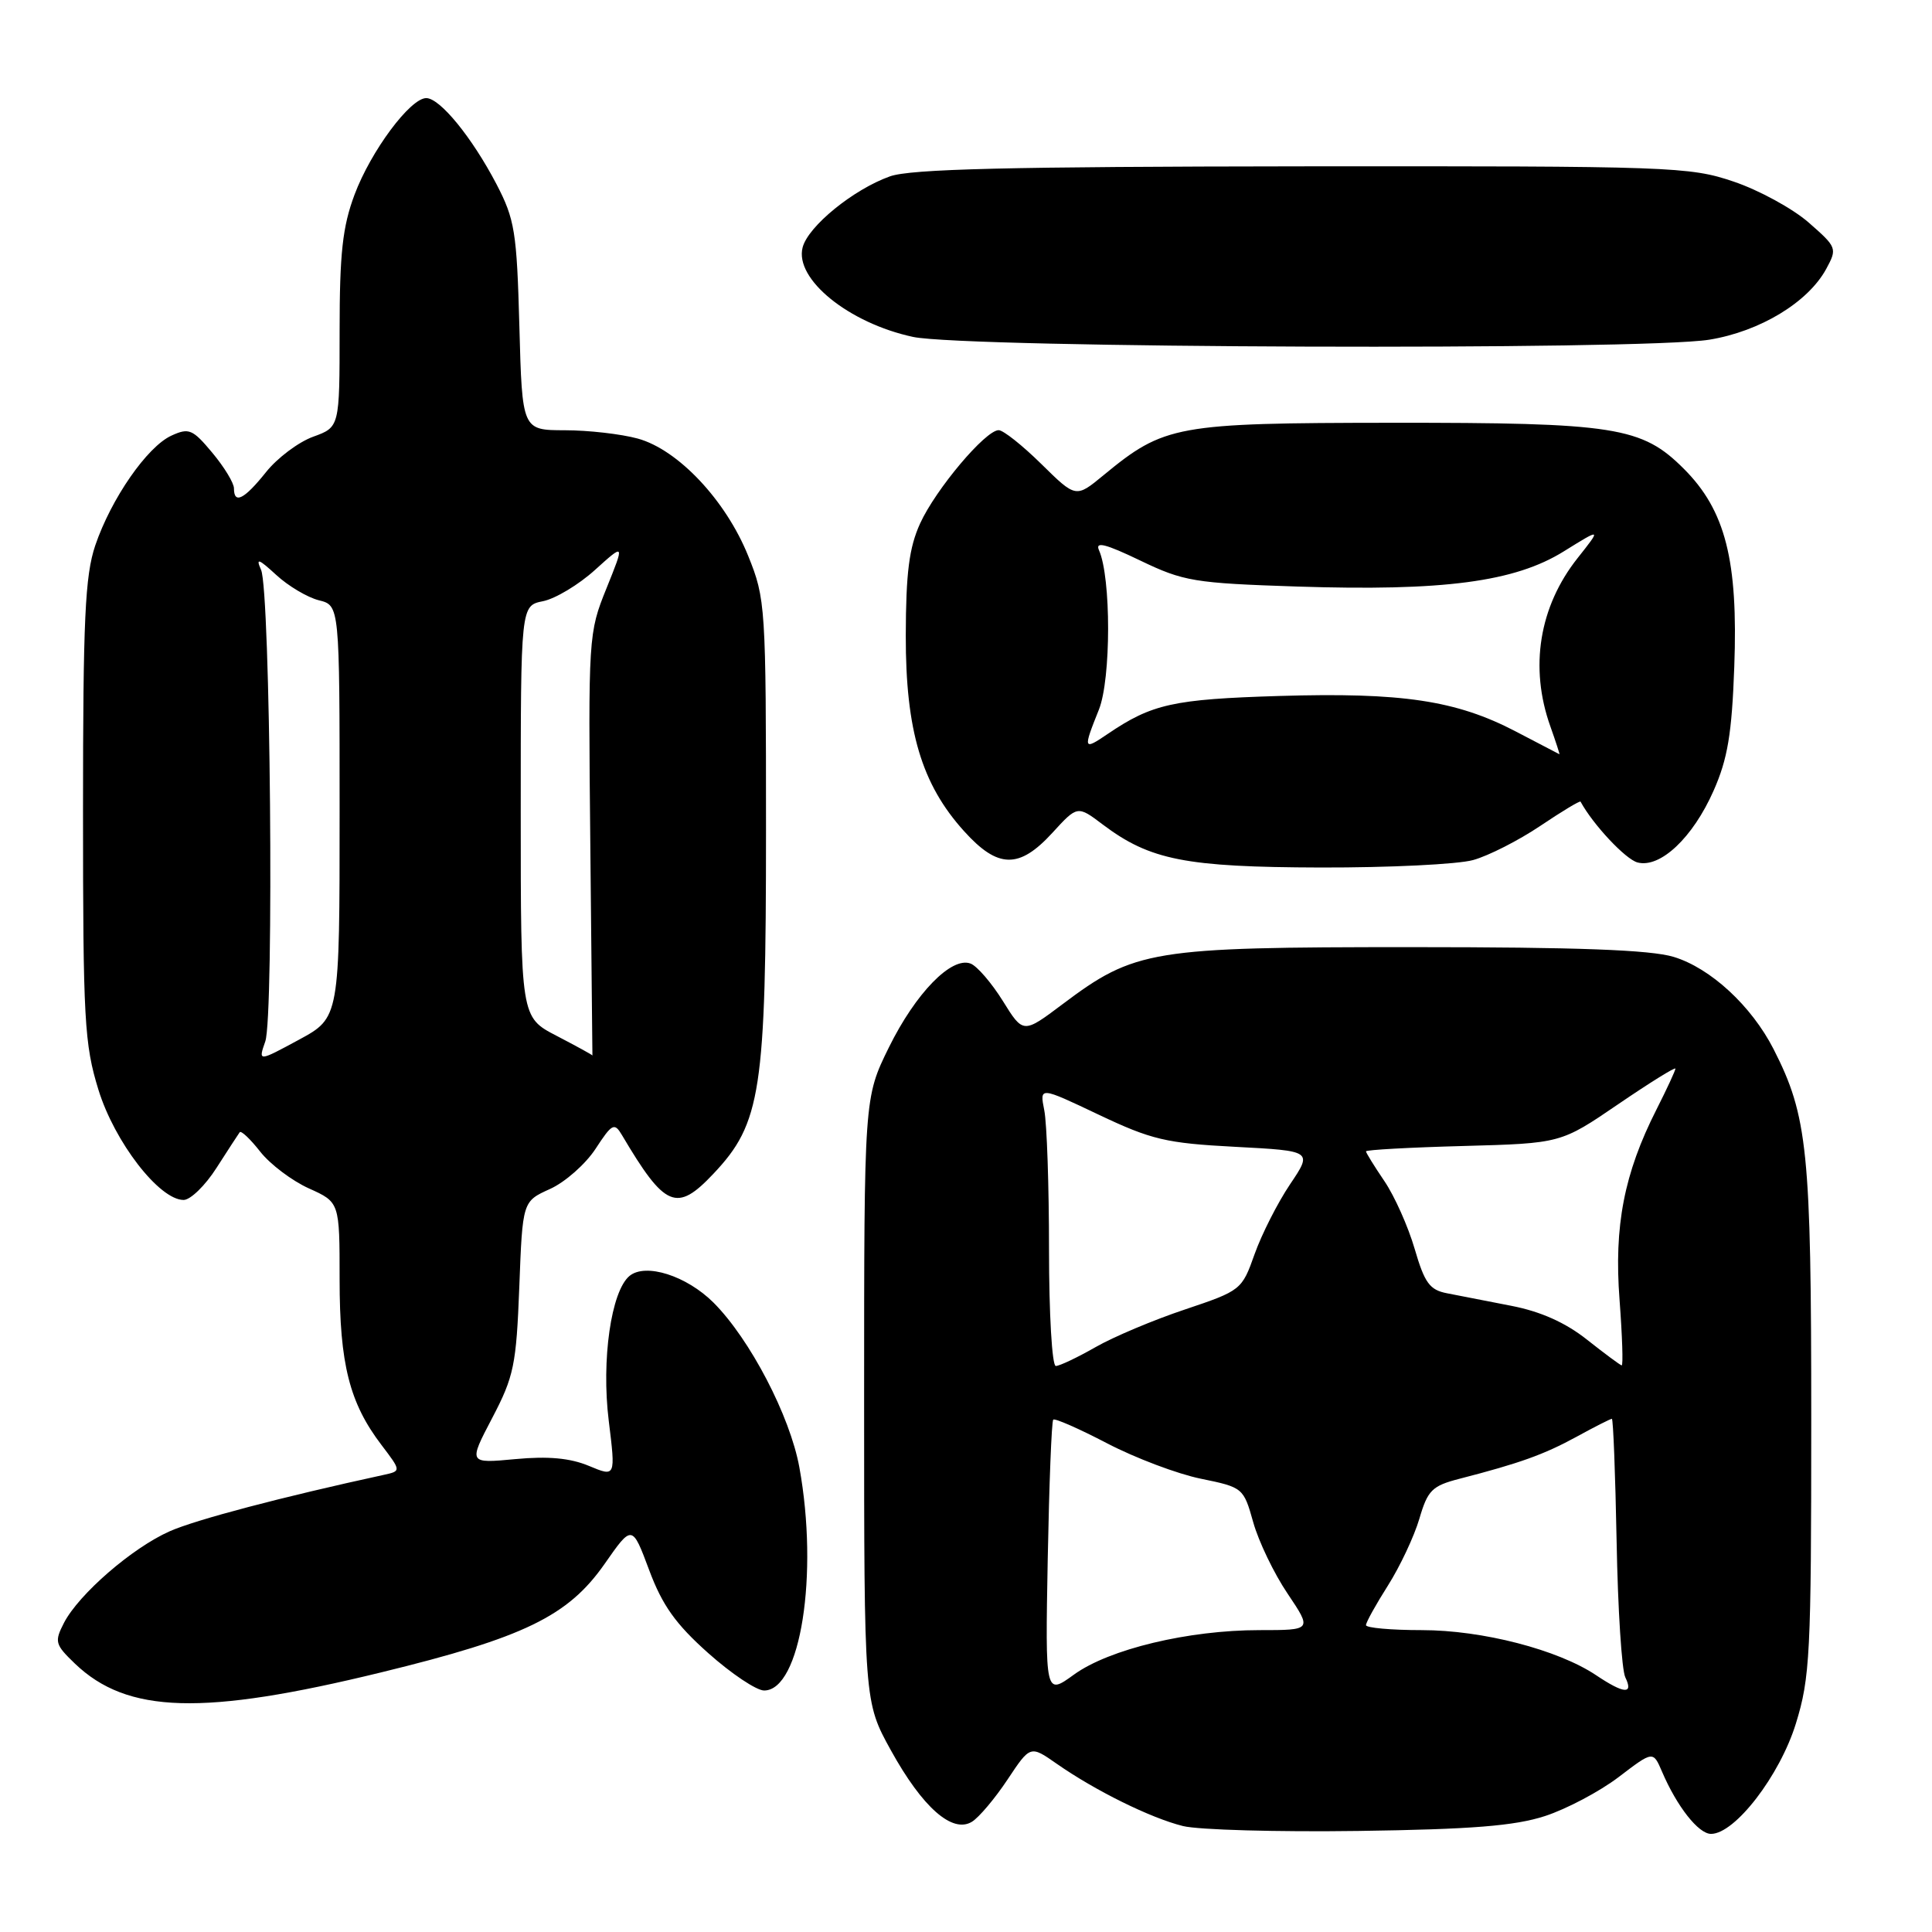 <?xml version="1.0" encoding="UTF-8" standalone="no"?>
<!DOCTYPE svg PUBLIC "-//W3C//DTD SVG 1.1//EN" "http://www.w3.org/Graphics/SVG/1.1/DTD/svg11.dtd" >
<svg xmlns="http://www.w3.org/2000/svg" xmlns:xlink="http://www.w3.org/1999/xlink" version="1.1" viewBox="0 0 256 256">
 <g >
 <path fill="currentColor"
d=" M 204.71 240.64 C 207.57 239.71 211.97 237.38 214.48 235.47 C 219.04 231.99 219.04 231.99 220.22 234.74 C 222.21 239.39 225.06 243.00 226.72 243.00 C 229.89 243.00 235.83 235.28 237.96 228.39 C 239.84 222.30 240.00 219.19 240.00 188.10 C 240.00 152.48 239.53 147.88 235.00 139.00 C 232.08 133.29 226.65 128.27 221.76 126.79 C 218.68 125.86 209.04 125.50 187.00 125.50 C 152.52 125.50 150.39 125.85 140.78 133.07 C 135.58 136.98 135.58 136.98 132.88 132.63 C 131.39 130.24 129.47 128.01 128.61 127.68 C 126.08 126.71 121.33 131.59 117.78 138.79 C 114.50 145.46 114.50 145.46 114.50 185.48 C 114.50 225.50 114.50 225.50 118.05 231.93 C 122.23 239.49 126.19 242.99 128.79 241.39 C 129.73 240.81 131.85 238.29 133.51 235.79 C 136.52 231.26 136.52 231.26 140.01 233.70 C 145.14 237.28 152.47 240.90 156.75 241.96 C 158.81 242.47 169.28 242.76 180.00 242.61 C 195.01 242.40 200.70 241.94 204.71 240.64 Z  M 50.50 221.60 C 69.45 216.98 75.27 214.15 80.11 207.23 C 83.76 202.00 83.76 202.00 86.02 208.05 C 87.76 212.72 89.54 215.21 93.84 219.04 C 96.90 221.77 100.23 224.00 101.25 224.00 C 106.07 224.00 108.50 208.63 105.92 194.43 C 104.68 187.62 99.38 177.45 94.55 172.61 C 90.97 169.04 85.54 167.31 83.41 169.07 C 80.98 171.09 79.67 180.20 80.66 188.24 C 81.58 195.72 81.58 195.72 78.04 194.24 C 75.55 193.20 72.65 192.93 68.28 193.34 C 62.06 193.92 62.06 193.92 65.22 187.89 C 68.10 182.39 68.41 180.87 68.81 170.53 C 69.24 159.19 69.24 159.19 72.87 157.55 C 74.87 156.65 77.58 154.26 78.91 152.23 C 81.10 148.87 81.41 148.71 82.41 150.40 C 88.12 160.05 89.66 160.70 94.54 155.52 C 100.85 148.84 101.50 144.57 101.50 110.00 C 101.50 80.29 101.44 79.35 99.14 73.66 C 96.17 66.29 89.85 59.58 84.50 58.11 C 82.30 57.51 77.96 57.01 74.85 57.01 C 69.19 57.00 69.19 57.00 68.82 43.25 C 68.48 30.69 68.21 29.06 65.78 24.39 C 62.54 18.20 58.30 13.00 56.48 13.00 C 54.36 13.00 49.14 20.02 46.98 25.79 C 45.39 30.04 45.00 33.57 45.00 43.84 C 45.00 56.60 45.00 56.60 41.49 57.87 C 39.56 58.57 36.74 60.68 35.24 62.57 C 32.36 66.17 31.00 66.86 31.00 64.71 C 31.00 64.00 29.71 61.88 28.13 59.99 C 25.53 56.87 25.03 56.66 22.72 57.72 C 19.51 59.18 14.73 66.07 12.62 72.28 C 11.27 76.29 11.00 82.04 11.00 107.43 C 11.00 135.16 11.18 138.36 13.04 144.39 C 15.18 151.33 21.11 159.00 24.33 159.00 C 25.23 159.00 27.20 157.09 28.69 154.75 C 30.19 152.41 31.57 150.29 31.76 150.03 C 31.95 149.77 33.17 150.93 34.48 152.60 C 35.79 154.27 38.69 156.46 40.93 157.47 C 45.00 159.30 45.00 159.30 45.00 169.53 C 45.00 180.75 46.31 185.91 50.55 191.47 C 53.17 194.92 53.17 194.92 50.84 195.43 C 37.35 198.36 25.97 201.36 22.49 202.90 C 17.52 205.10 10.46 211.22 8.48 215.03 C 7.19 217.54 7.29 217.90 9.93 220.44 C 16.87 227.08 26.87 227.37 50.50 221.60 Z  M 195.20 113.96 C 197.23 113.40 201.23 111.36 204.09 109.44 C 206.94 107.52 209.35 106.07 209.43 106.22 C 211.08 109.26 215.40 113.87 216.98 114.28 C 219.99 115.07 224.31 111.00 227.06 104.77 C 228.92 100.57 229.48 97.24 229.80 88.36 C 230.32 74.26 228.63 67.63 223.12 62.12 C 217.55 56.55 214.05 56.00 184.31 56.02 C 155.81 56.05 154.28 56.33 146.22 62.97 C 142.56 65.99 142.56 65.99 137.99 61.49 C 135.48 59.02 132.94 57.00 132.33 57.00 C 130.58 57.00 123.98 64.84 121.92 69.36 C 120.46 72.57 120.04 75.90 120.02 84.21 C 120.00 96.80 122.11 103.90 127.74 110.13 C 132.23 115.11 135.04 115.16 139.44 110.36 C 142.77 106.72 142.77 106.72 146.13 109.26 C 152.38 113.97 157.11 114.90 175.00 114.95 C 184.07 114.97 193.16 114.53 195.20 113.96 Z  M 226.50 45.01 C 233.22 43.91 239.57 40.06 241.98 35.64 C 243.46 32.91 243.41 32.77 239.65 29.48 C 237.53 27.63 233.06 25.19 229.71 24.06 C 223.86 22.08 221.52 22.00 172.56 22.04 C 133.67 22.08 120.65 22.39 117.92 23.37 C 113.07 25.10 107.07 29.99 106.35 32.79 C 105.27 36.98 112.46 42.81 120.97 44.64 C 127.93 46.14 217.67 46.45 226.50 45.01 Z  M 138.83 206.58 C 139.02 196.63 139.34 188.33 139.56 188.11 C 139.77 187.90 142.99 189.31 146.72 191.26 C 150.45 193.20 156.03 195.31 159.13 195.94 C 164.70 197.08 164.78 197.15 166.06 201.71 C 166.77 204.24 168.81 208.50 170.61 211.16 C 173.86 216.00 173.86 216.00 166.88 216.00 C 157.45 216.00 146.97 218.52 142.31 221.89 C 138.50 224.65 138.50 224.65 138.83 206.58 Z  M 211.50 221.98 C 206.44 218.59 196.42 216.00 188.39 216.00 C 184.33 216.00 181.00 215.70 181.00 215.34 C 181.00 214.97 182.31 212.61 183.91 210.09 C 185.51 207.56 187.38 203.59 188.07 201.25 C 189.18 197.45 189.76 196.88 193.41 195.94 C 201.36 193.89 204.55 192.75 208.88 190.39 C 211.28 189.07 213.40 188.00 213.58 188.00 C 213.76 188.00 214.04 195.31 214.21 204.25 C 214.37 213.19 214.89 221.29 215.36 222.25 C 216.48 224.55 215.20 224.46 211.50 221.98 Z  M 139.00 165.62 C 139.00 157.17 138.72 148.84 138.37 147.11 C 137.75 143.98 137.75 143.98 145.58 147.70 C 152.58 151.02 154.50 151.48 163.67 151.96 C 173.92 152.50 173.92 152.50 170.93 156.94 C 169.29 159.38 167.18 163.54 166.24 166.18 C 164.56 170.93 164.43 171.02 157.02 173.51 C 152.88 174.89 147.54 177.14 145.15 178.51 C 142.75 179.88 140.39 181.00 139.90 181.00 C 139.40 181.00 139.00 174.08 139.00 165.62 Z  M 210.27 177.50 C 207.43 175.25 204.14 173.78 200.27 173.03 C 197.10 172.41 193.26 171.66 191.76 171.37 C 189.44 170.93 188.77 170.01 187.45 165.48 C 186.59 162.53 184.79 158.50 183.45 156.52 C 182.10 154.53 181.00 152.75 181.00 152.56 C 181.00 152.36 186.81 152.04 193.91 151.85 C 206.82 151.50 206.82 151.50 214.41 146.32 C 218.59 143.47 222.00 141.35 222.00 141.60 C 222.00 141.86 220.87 144.29 219.49 147.02 C 215.20 155.48 213.85 162.44 214.60 172.25 C 214.96 177.06 215.09 180.97 214.88 180.92 C 214.67 180.88 212.60 179.34 210.27 177.50 Z  M 35.15 138.00 C 36.33 134.62 35.83 78.23 34.59 75.50 C 33.87 73.89 34.25 74.02 36.60 76.18 C 38.19 77.65 40.74 79.16 42.25 79.54 C 45.00 80.22 45.00 80.22 45.00 107.53 C 45.00 134.85 45.00 134.85 39.61 137.77 C 34.21 140.69 34.21 140.69 35.15 138.00 Z  M 73.75 137.25 C 69.00 134.79 69.00 134.79 69.00 107.52 C 69.00 80.25 69.00 80.25 71.96 79.66 C 73.59 79.33 76.69 77.47 78.85 75.51 C 82.78 71.96 82.78 71.96 80.36 77.96 C 77.97 83.87 77.94 84.33 78.22 111.98 C 78.37 127.39 78.50 139.94 78.50 139.86 C 78.50 139.78 76.36 138.61 73.75 137.25 Z  M 200.84 96.92 C 192.95 92.80 185.77 91.73 169.50 92.22 C 155.44 92.65 152.64 93.27 146.75 97.27 C 143.54 99.45 143.49 99.32 145.61 94.03 C 147.23 89.96 147.24 76.53 145.62 72.90 C 145.09 71.71 146.48 72.06 151.08 74.27 C 156.84 77.04 158.23 77.27 171.88 77.72 C 191.26 78.35 200.70 77.11 207.21 73.06 C 212.20 69.96 212.20 69.96 209.04 73.95 C 203.94 80.38 202.64 88.44 205.43 96.25 C 206.16 98.31 206.70 99.97 206.63 99.94 C 206.56 99.90 203.95 98.54 200.84 96.92 Z "/>
</g>
</svg>